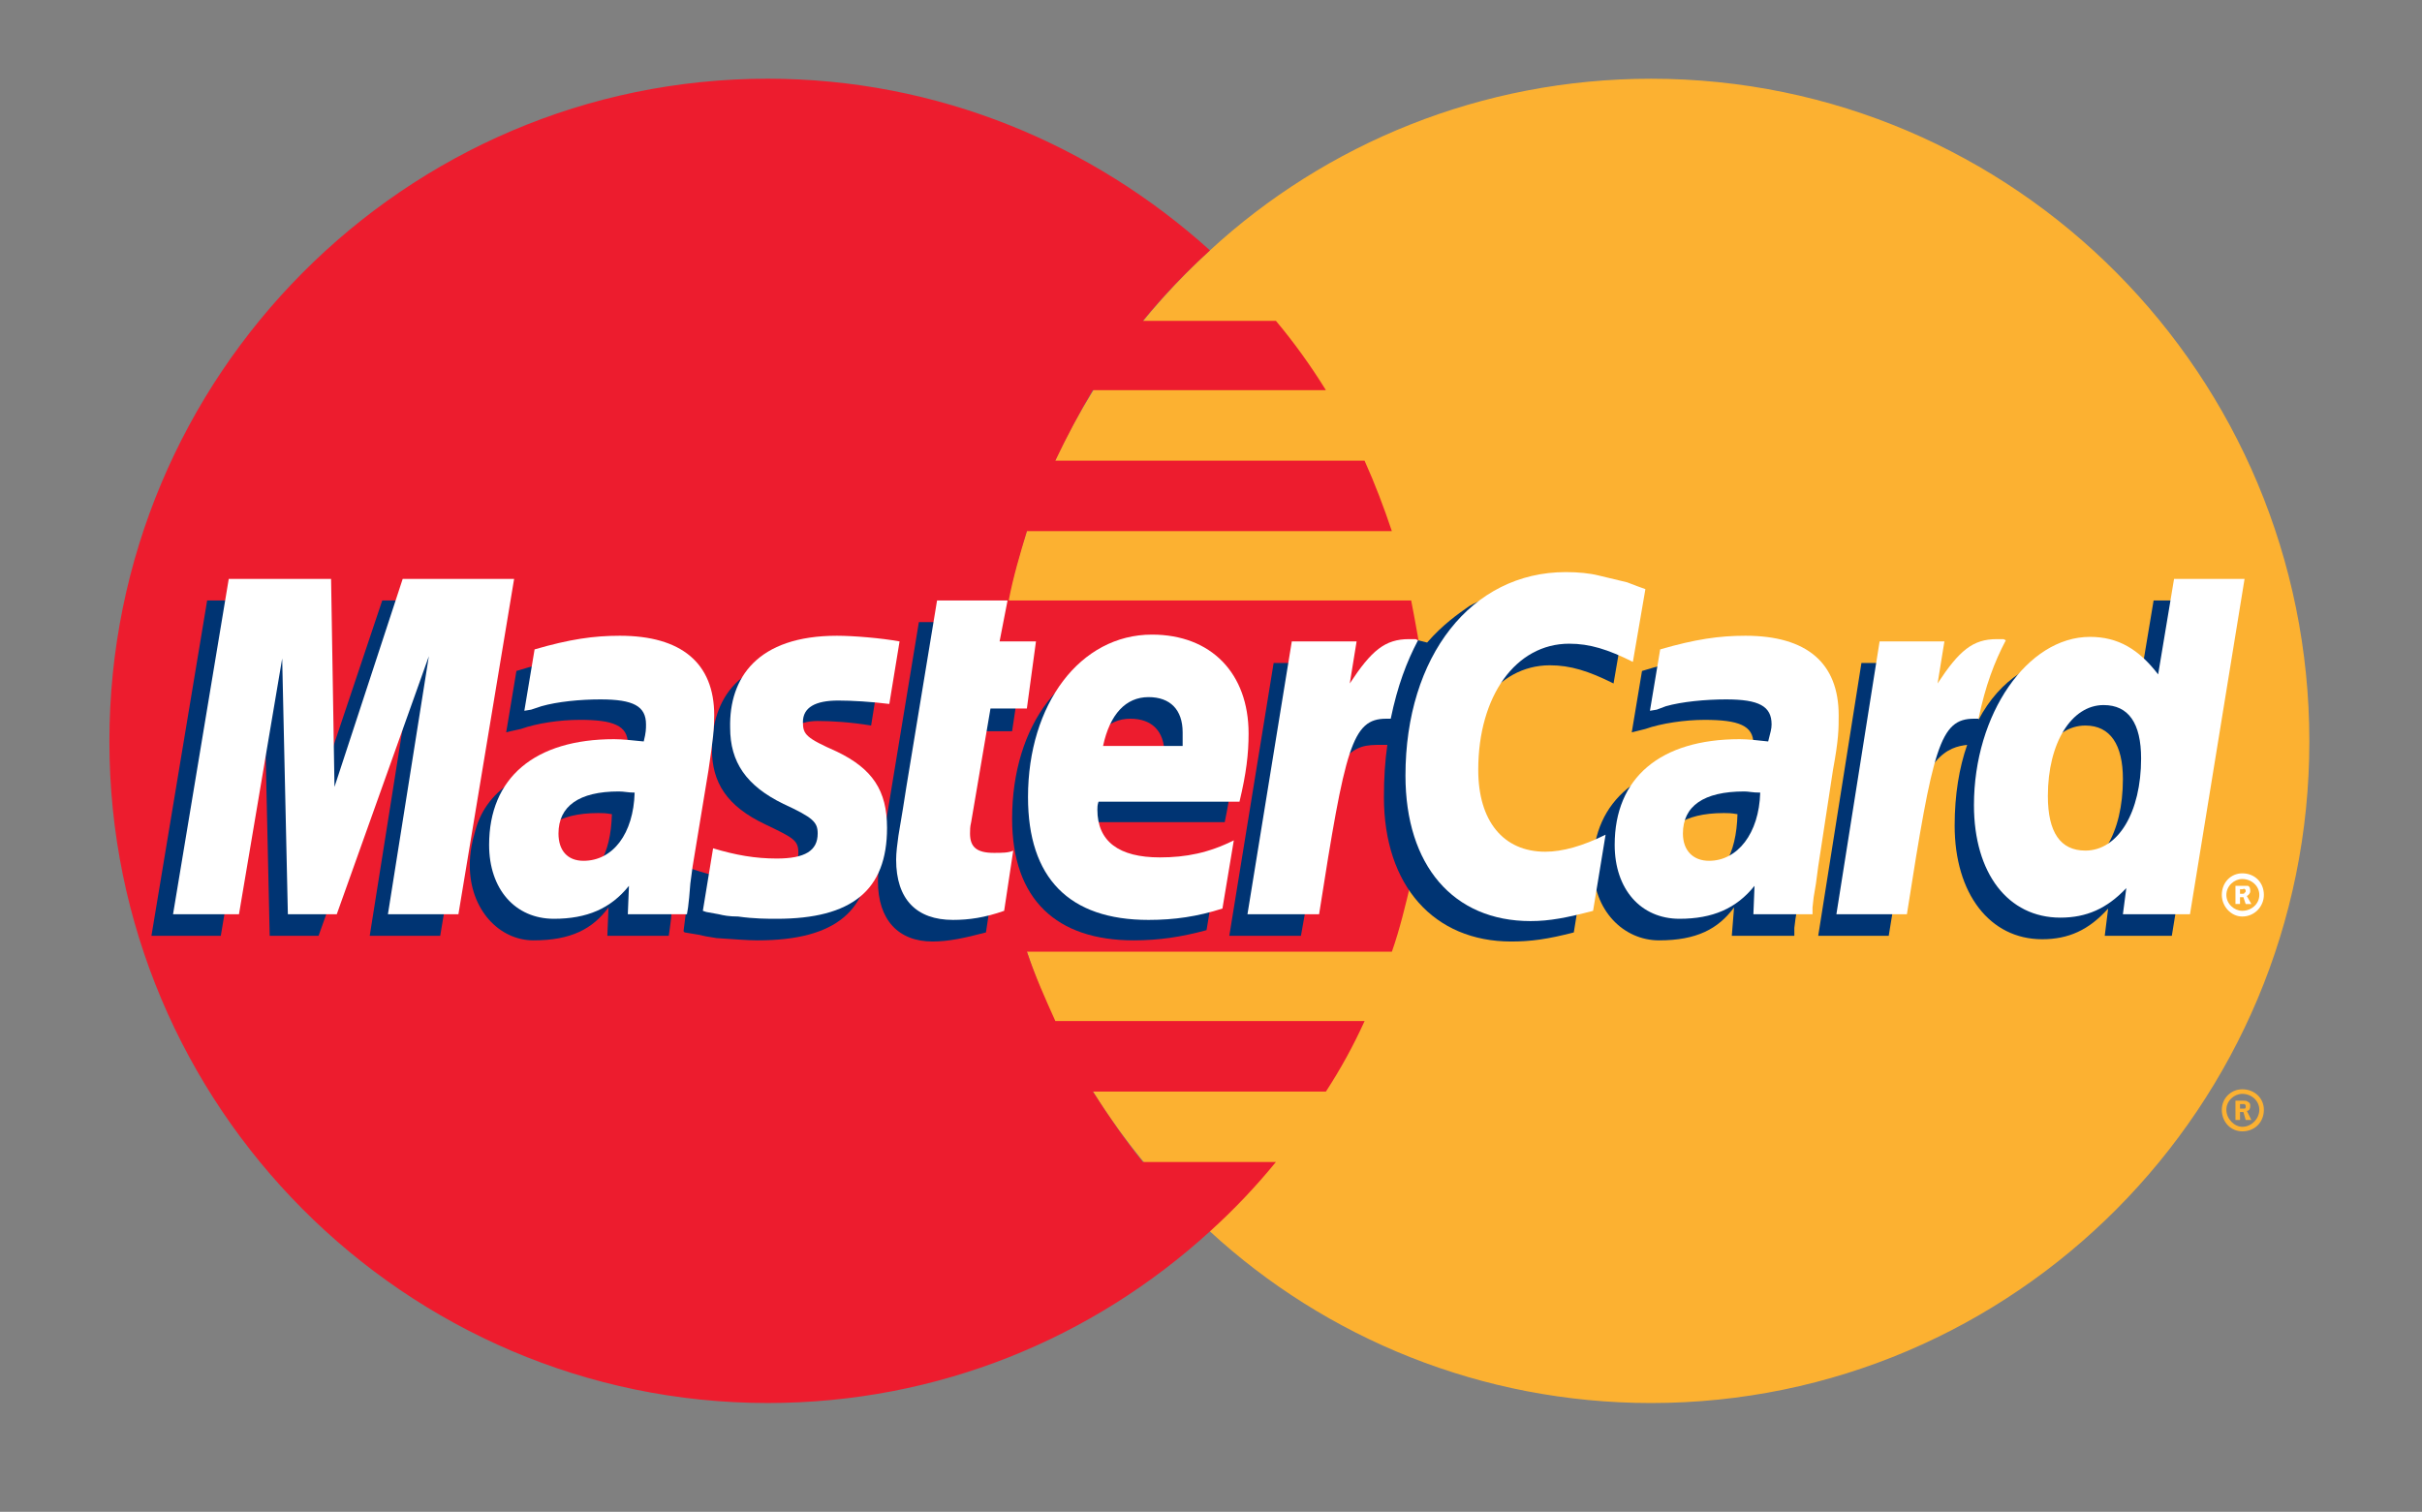 <?xml version="1.0" encoding="utf-8"?>
<!-- Generator: Adobe Illustrator 15.1.0, SVG Export Plug-In . SVG Version: 6.00 Build 0)  -->
<svg version="1.2" baseProfile="tiny" id="Layer_1" xmlns="http://www.w3.org/2000/svg" xmlns:xlink="http://www.w3.org/1999/xlink"
	 x="0px" y="0px" width="181px" height="113px" viewBox="0 0 181 113" xml:space="preserve">
<rect x="0" y="0" width="181" height="113" fill="#808080" stroke="none"/>
<g>
	<path fill-rule="evenodd" fill="#FCB131" d="M90.42,92.041c8.667,7.986,20.307,12.83,32.967,12.83
		c27.188,0,49.195-22.176,49.195-49.451c0-27.358-22.007-49.535-49.195-49.535c-12.66,0-24.301,4.843-32.967,12.83
		c-9.941,9.091-16.229,22.176-16.229,36.705C74.192,69.949,80.479,83.035,90.42,92.041L90.42,92.041z"/>
	<path fill-rule="evenodd" fill="#FCB131" d="M166.04,82.949c0-0.85,0.68-1.529,1.529-1.529c0.935,0,1.614,0.68,1.614,1.529
		c0,0.936-0.68,1.615-1.614,1.615C166.72,84.564,166.04,83.885,166.04,82.949L166.04,82.949z M167.569,84.225
		c0.68,0,1.274-0.596,1.274-1.275s-0.595-1.189-1.274-1.189c-0.595,0-1.189,0.51-1.189,1.189S166.975,84.225,167.569,84.225
		L167.569,84.225z M167.4,83.715h-0.34V82.27h0.594c0.086,0,0.255,0,0.34,0.086c0.17,0.084,0.17,0.17,0.17,0.34
		s-0.084,0.34-0.255,0.34l0.34,0.68h-0.425l-0.17-0.596H167.4V83.715v-0.85h0.169c0.085,0,0.171,0,0.171,0
		c0.084,0,0.084-0.086,0.084-0.17c0-0.086,0-0.086-0.084-0.17c0,0-0.086,0-0.171,0H167.4v0.34V83.715L167.4,83.715z"/>
	<path fill-rule="evenodd" fill="#ED1C2E" d="M106.31,50.152c-0.17-1.784-0.511-3.483-0.851-5.268H75.382
		c0.34-1.784,0.849-3.484,1.359-5.183h27.275c-0.596-1.784-1.275-3.568-2.04-5.268h-23.11c0.85-1.784,1.784-3.568,2.804-5.268
		h17.418c-1.104-1.784-2.379-3.569-3.738-5.183h-9.941c1.529-1.869,3.229-3.653,5.013-5.268c-8.751-7.902-20.307-12.83-33.052-12.83
		c-27.104,0-49.195,22.176-49.195,49.535c0,27.275,22.091,49.451,49.195,49.451c12.745,0,24.3-4.844,33.052-12.83l0,0l0,0
		c1.785-1.615,3.399-3.314,4.928-5.184h-9.941c-1.359-1.699-2.549-3.398-3.738-5.268h17.418c1.104-1.699,2.039-3.398,2.889-5.268
		h-23.11c-0.765-1.699-1.529-3.398-2.125-5.184h27.275c0.595-1.699,1.019-3.482,1.443-5.268c0.34-1.699,0.681-3.484,0.851-5.268
		c0.17-1.699,0.255-3.398,0.255-5.184C106.564,53.636,106.479,51.852,106.31,50.152L106.31,50.152z"/>
	<path fill-rule="evenodd" fill="#FFFFFF" d="M166.04,66.891c0-0.934,0.68-1.613,1.529-1.613c0.935,0,1.614,0.68,1.614,1.613
		c0,0.85-0.68,1.615-1.614,1.615C166.72,68.506,166.04,67.74,166.04,66.891L166.04,66.891z M167.569,68.08
		c0.68,0,1.274-0.51,1.274-1.189s-0.595-1.189-1.274-1.189c-0.595,0-1.189,0.51-1.189,1.189S166.975,68.08,167.569,68.08
		L167.569,68.08z M167.4,67.57h-0.34v-1.359h0.594c0.086,0,0.255,0,0.34,0c0.17,0.086,0.17,0.256,0.17,0.426
		c0,0.084-0.084,0.254-0.255,0.34l0.34,0.594h-0.425l-0.17-0.51H167.4V67.57v-0.764h0.169c0.085,0,0.171,0,0.171-0.086
		c0.084,0,0.084-0.084,0.084-0.17c0,0,0-0.084-0.084-0.084c0-0.086-0.086,0-0.171,0H167.4v0.34V67.57L167.4,67.57z"/>
	<path fill-rule="evenodd" fill="#003473" d="M73.682,69.695c-1.614,0.424-2.804,0.68-3.993,0.68c-2.549,0-4.079-1.615-4.079-4.504
		c0-0.594,0.085-1.189,0.17-1.869l0.34-1.955l0.255-1.613l2.294-13.935h5.098l-0.595,3.059h3.229l-0.765,5.098h-3.229l-1.359,8.327
		c-0.085,0.426-0.085,0.68-0.085,0.85c0,1.105,0.51,1.529,1.784,1.529c0.595,0,1.104-0.084,1.614-0.17L73.682,69.695L73.682,69.695z
		"/>
	<path fill-rule="evenodd" fill="#003473" d="M90.166,69.525c-1.869,0.51-3.568,0.764-5.438,0.764c-5.777,0-9.091-3.059-9.091-9.092
		c0-7.051,3.909-12.149,9.346-12.149c4.333,0,7.138,2.889,7.138,7.392c0,1.529-0.17,2.975-0.595,5.014H80.904
		c-0.085,0.34-0.085,0.51-0.085,0.68c0,2.379,1.614,3.568,4.673,3.568c1.954,0,3.653-0.424,5.523-1.273L90.166,69.525L90.166,69.525
		z M87.022,57.375c0-0.426,0-0.766,0-1.02c0-1.7-0.935-2.634-2.549-2.634c-1.699,0-2.889,1.274-3.398,3.654H87.022L87.022,57.375z"
		/>
	<polygon fill-rule="evenodd" fill="#003473" points="32.898,69.949 27.63,69.949 30.689,50.663 23.807,69.949 20.154,69.949 
		19.729,50.748 16.5,69.949 11.317,69.949 15.48,44.885 23.212,44.885 23.382,60.348 28.565,44.885 37.062,44.885 32.898,69.949 	
		"/>
	<path fill-rule="evenodd" fill="#003473" d="M45.729,60.857c-0.51-0.084-0.68-0.084-1.02-0.084c-3.059,0-4.588,1.189-4.588,3.059
		c0,1.275,0.765,2.125,1.954,2.125C44.624,65.957,45.644,63.832,45.729,60.857L45.729,60.857z M49.977,69.949h-4.588l0.085-2.123
		c-1.19,1.613-2.804,2.463-5.608,2.463c-2.549,0-4.758-2.293-4.758-5.607c0-0.934,0.17-1.783,0.425-2.635
		c0.85-3.143,3.994-5.098,8.837-5.182c0.594,0,1.529,0,2.379,0.084c0.17-0.68,0.17-0.934,0.17-1.359
		c0-1.359-1.104-1.784-3.569-1.784c-1.529,0-3.229,0.255-4.418,0.68l-0.764,0.17l-0.34,0.085l0.764-4.588
		c2.464-0.764,4.249-1.104,6.203-1.104c4.588,0,7.052,2.124,7.052,6.032c0,1.02,0.085,1.785-0.255,3.994l-1.189,7.307l-0.17,1.275
		l-0.085,1.02l-0.085,0.68L49.977,69.949L49.977,69.949z"/>
	<path fill-rule="evenodd" fill="#003473" d="M115.825,49.728c1.529,0,2.889,0.424,4.758,1.359l0.935-5.438
		c-0.509-0.255-0.68-0.255-1.359-0.51l-2.124-0.595c-0.68-0.17-1.529-0.255-2.464-0.255c-2.634,0-4.163,0.085-5.777,1.02
		c-0.85,0.595-1.954,1.359-3.144,2.719l-0.68-0.17l-5.438,3.824l0.255-2.125h-5.607l-3.313,20.392h5.353l1.954-10.961
		c0,0,0.765-1.529,1.104-2.039c1.02-1.273,1.869-1.273,2.974-1.273c0.17,0,0.34,0,0.426,0c-0.171,1.189-0.256,2.463-0.256,3.908
		c0,6.627,3.739,10.791,9.517,10.791c1.444,0,2.719-0.17,4.673-0.68l0.935-5.777c-1.699,0.934-3.229,1.359-4.503,1.359
		c-3.144,0-5.013-2.379-5.013-6.119C109.028,53.636,111.832,49.728,115.825,49.728L115.825,49.728z"/>
	<path fill-rule="evenodd" fill="#003473" d="M160.942,44.885l-1.189,7.137c-1.274-1.954-2.804-2.889-4.843-2.889
		c-2.805,0-5.438,1.615-7.053,4.673v-0.085l-3.398-2.039l0.34-2.125h-5.692l-3.229,20.392h5.269l1.784-10.961
		c0,0,1.359-1.529,1.699-2.039c0.85-1.02,1.699-1.189,2.379-1.273c-0.595,1.699-0.935,3.738-0.935,6.031
		c0,5.1,2.634,8.498,6.543,8.498c1.954,0,3.483-0.68,4.928-2.295l-0.255,2.039h5.013l4.078-25.064H160.942L160.942,44.885z
		 M154.4,65.107c-1.784,0-2.719-1.359-2.719-3.994c0-3.994,1.698-6.882,4.163-6.882c1.869,0,2.804,1.445,2.804,3.994
		C158.648,62.303,156.949,65.107,154.4,65.107L154.4,65.107z"/>
	<path fill-rule="evenodd" fill="#003473" d="M129.845,60.857c-0.51-0.084-0.68-0.084-1.02-0.084c-3.059,0-4.588,1.189-4.588,3.059
		c0,1.275,0.765,2.125,1.954,2.125C128.74,65.957,129.76,63.832,129.845,60.857L129.845,60.857z M134.093,69.949h-4.673l0.17-2.123
		c-1.189,1.613-2.804,2.463-5.607,2.463c-2.634,0-4.928-2.209-4.928-5.607c0-4.844,3.653-7.816,9.431-7.816
		c0.595,0,1.529,0,2.294,0.084c0.17-0.68,0.255-0.934,0.255-1.359c0-1.359-1.104-1.784-3.653-1.784c-1.444,0-3.229,0.255-4.418,0.68
		l-0.68,0.17l-0.34,0.085l0.765-4.588c2.464-0.764,4.248-1.104,6.202-1.104c4.588,0,6.967,2.124,6.967,6.032
		c0,1.02,0.17,1.785-0.255,3.994l-1.104,7.307l-0.17,1.275l-0.17,1.02l-0.085,0.68V69.949L134.093,69.949z"/>
	<path fill-rule="evenodd" fill="#003473" d="M61.107,53.891c1.02,0,2.464,0.085,3.993,0.34l0.765-4.758
		c-1.529-0.17-3.569-0.425-4.758-0.425c-5.948,0-7.902,3.229-7.902,6.968c0,2.463,1.105,4.248,3.994,5.607
		c2.124,1.02,2.464,1.189,2.464,2.125c0,1.273-1.104,2.039-3.144,2.039c-1.614,0-3.144-0.256-4.843-0.85l-0.595,4.672l0.085,0.086
		l1.02,0.17c0.34,0.084,0.765,0.17,1.36,0.254c1.274,0.086,2.379,0.17,3.059,0.17c5.948,0,8.412-2.293,8.412-6.797
		c0-2.805-1.359-4.504-3.994-5.693c-2.294-1.02-2.549-1.189-2.549-2.123C58.473,54.741,59.493,53.891,61.107,53.891L61.107,53.891z"
		/>
	<path fill-rule="evenodd" fill="#FFFFFF" d="M122.963,44.035l-0.935,5.438c-1.87-0.935-3.229-1.359-4.759-1.359
		c-3.993,0-6.797,3.909-6.797,9.432c0,3.822,1.869,6.117,5.013,6.117c1.274,0,2.804-0.424,4.503-1.275l-0.934,5.693
		c-1.955,0.51-3.229,0.766-4.674,0.766c-5.777,0-9.347-4.164-9.347-10.877c0-8.921,4.929-15.208,11.98-15.208
		c0.935,0,1.784,0.085,2.465,0.255l2.124,0.51C122.283,43.78,122.453,43.865,122.963,44.035L122.963,44.035z"/>
	<path fill-rule="evenodd" fill="#FFFFFF" d="M105.799,47.773c-0.169,0-0.34,0-0.509,0c-1.785,0-2.805,0.85-4.419,3.314l0.51-3.144
		h-4.843l-3.313,20.393h5.353c1.954-12.49,2.464-14.615,5.013-14.615c0.17,0,0.17,0,0.34,0c0.51-2.464,1.189-4.249,2.04-5.863
		L105.799,47.773L105.799,47.773z"/>
	<path fill-rule="evenodd" fill="#FFFFFF" d="M75.042,68.08c-1.444,0.51-2.634,0.68-3.823,0.68c-2.719,0-4.249-1.529-4.249-4.502
		c0-0.51,0.085-1.191,0.17-1.785l0.34-2.039l0.254-1.615l2.294-13.934h5.268l-0.595,3.059h2.719l-0.68,5.013h-2.719l-1.444,8.497
		c-0.085,0.34-0.085,0.594-0.085,0.85c0,1.02,0.51,1.445,1.784,1.445c0.595,0,1.105,0,1.445-0.17L75.042,68.08L75.042,68.08z"/>
	<path fill-rule="evenodd" fill="#FFFFFF" d="M54.565,54.401c0,2.548,1.189,4.333,3.993,5.693c2.209,1.02,2.549,1.359,2.549,2.209
		c0,1.275-0.935,1.869-3.059,1.869c-1.614,0-3.059-0.254-4.758-0.764l-0.765,4.672l0.255,0.086l0.935,0.17
		c0.339,0.084,0.765,0.17,1.444,0.17c1.189,0.17,2.209,0.17,2.889,0.17c5.608,0,8.242-2.125,8.242-6.797
		c0-2.805-1.104-4.42-3.738-5.693c-2.294-1.02-2.549-1.275-2.549-2.209c0-1.104,0.935-1.614,2.634-1.614
		c1.02,0,2.464,0.085,3.823,0.255l0.765-4.673c-1.359-0.255-3.483-0.425-4.673-0.425C56.604,47.519,54.48,50.663,54.565,54.401
		L54.565,54.401z"/>
	<path fill-rule="evenodd" fill="#FFFFFF" d="M163.661,68.336h-5.013l0.255-1.955c-1.444,1.529-2.974,2.209-4.928,2.209
		c-3.909,0-6.458-3.313-6.458-8.412c0-6.796,3.993-12.574,8.667-12.574c2.124,0,3.653,0.935,5.098,2.804l1.189-7.138h5.269
		L163.661,68.336L163.661,68.336z M155.845,63.578c2.464,0,4.163-2.891,4.163-6.883c0-2.634-0.935-3.994-2.804-3.994
		c-2.379,0-4.164,2.804-4.164,6.796C153.04,62.219,153.976,63.578,155.845,63.578L155.845,63.578z"/>
	<path fill-rule="evenodd" fill="#FFFFFF" d="M91.355,67.91c-1.87,0.596-3.569,0.85-5.523,0.85c-5.948,0-9.007-3.143-9.007-9.176
		c0-6.967,3.909-12.15,9.262-12.15c4.418,0,7.222,2.889,7.222,7.392c0,1.53-0.17,2.973-0.68,5.098H82.094
		c-0.085,0.254-0.085,0.424-0.085,0.594c0,2.381,1.615,3.57,4.673,3.57c1.954,0,3.653-0.34,5.523-1.275L91.355,67.91L91.355,67.91z
		 M88.381,55.76c0-0.424,0-0.764,0-1.019c0-1.699-0.935-2.634-2.549-2.634c-1.7,0-2.889,1.275-3.399,3.653H88.381L88.381,55.76z"/>
	<polygon fill-rule="evenodd" fill="#FFFFFF" points="34.258,68.336 28.99,68.336 32.049,49.048 25.167,68.336 21.513,68.336 
		21.088,49.218 17.859,68.336 12.932,68.336 17.095,43.27 24.742,43.27 24.997,58.818 30.094,43.27 38.421,43.27 34.258,68.336 	"/>
	<path fill-rule="evenodd" fill="#FFFFFF" d="M47.428,59.244c-0.51,0-0.765-0.086-1.189-0.086c-2.974,0-4.503,1.105-4.503,3.145
		c0,1.275,0.68,2.039,1.869,2.039C45.813,64.342,47.343,62.303,47.428,59.244L47.428,59.244z M51.336,68.336h-4.418l0.085-2.125
		c-1.359,1.699-3.144,2.465-5.608,2.465c-2.889,0-4.843-2.209-4.843-5.523c0-5.014,3.398-7.902,9.346-7.902
		c0.595,0,1.36,0.086,2.209,0.17c0.17-0.679,0.17-0.934,0.17-1.274c0-1.359-0.935-1.869-3.399-1.869c-1.529,0-3.229,0.17-4.418,0.51
		l-0.765,0.255l-0.51,0.085l0.765-4.588c2.634-0.765,4.418-1.02,6.373-1.02c4.588,0,7.052,2.039,7.052,5.948
		c0,1.02-0.085,1.784-0.425,4.079l-1.19,7.223l-0.17,1.273l-0.085,1.02l-0.085,0.766L51.336,68.336L51.336,68.336z"/>
	<path fill-rule="evenodd" fill="#FFFFFF" d="M131.544,59.244c-0.595,0-0.85-0.086-1.189-0.086c-3.059,0-4.588,1.105-4.588,3.145
		c0,1.275,0.765,2.039,1.954,2.039C129.845,64.342,131.459,62.303,131.544,59.244L131.544,59.244z M135.452,68.336h-4.418
		l0.085-2.125c-1.359,1.699-3.144,2.465-5.607,2.465c-2.889,0-4.844-2.209-4.844-5.523c0-5.014,3.399-7.902,9.347-7.902
		c0.595,0,1.359,0.086,2.124,0.17c0.17-0.679,0.255-0.934,0.255-1.274c0-1.359-0.935-1.869-3.398-1.869
		c-1.529,0-3.313,0.17-4.503,0.51l-0.68,0.255l-0.51,0.085l0.765-4.588c2.634-0.765,4.418-1.02,6.372-1.02
		c4.588,0,6.967,2.039,6.967,5.948c0,1.02,0,1.784-0.425,4.079l-1.104,7.223l-0.17,1.273l-0.17,1.02l-0.085,0.766V68.336
		L135.452,68.336z"/>
	<path fill-rule="evenodd" fill="#FFFFFF" d="M149.727,47.773c-0.17,0-0.34,0-0.51,0c-1.784,0-2.804,0.85-4.418,3.314l0.51-3.144
		h-4.843l-3.229,20.393h5.269c1.954-12.49,2.464-14.615,5.013-14.615c0.17,0,0.17,0,0.34,0c0.51-2.464,1.189-4.249,2.039-5.863
		L149.727,47.773L149.727,47.773z"/>
</g>
</svg>
